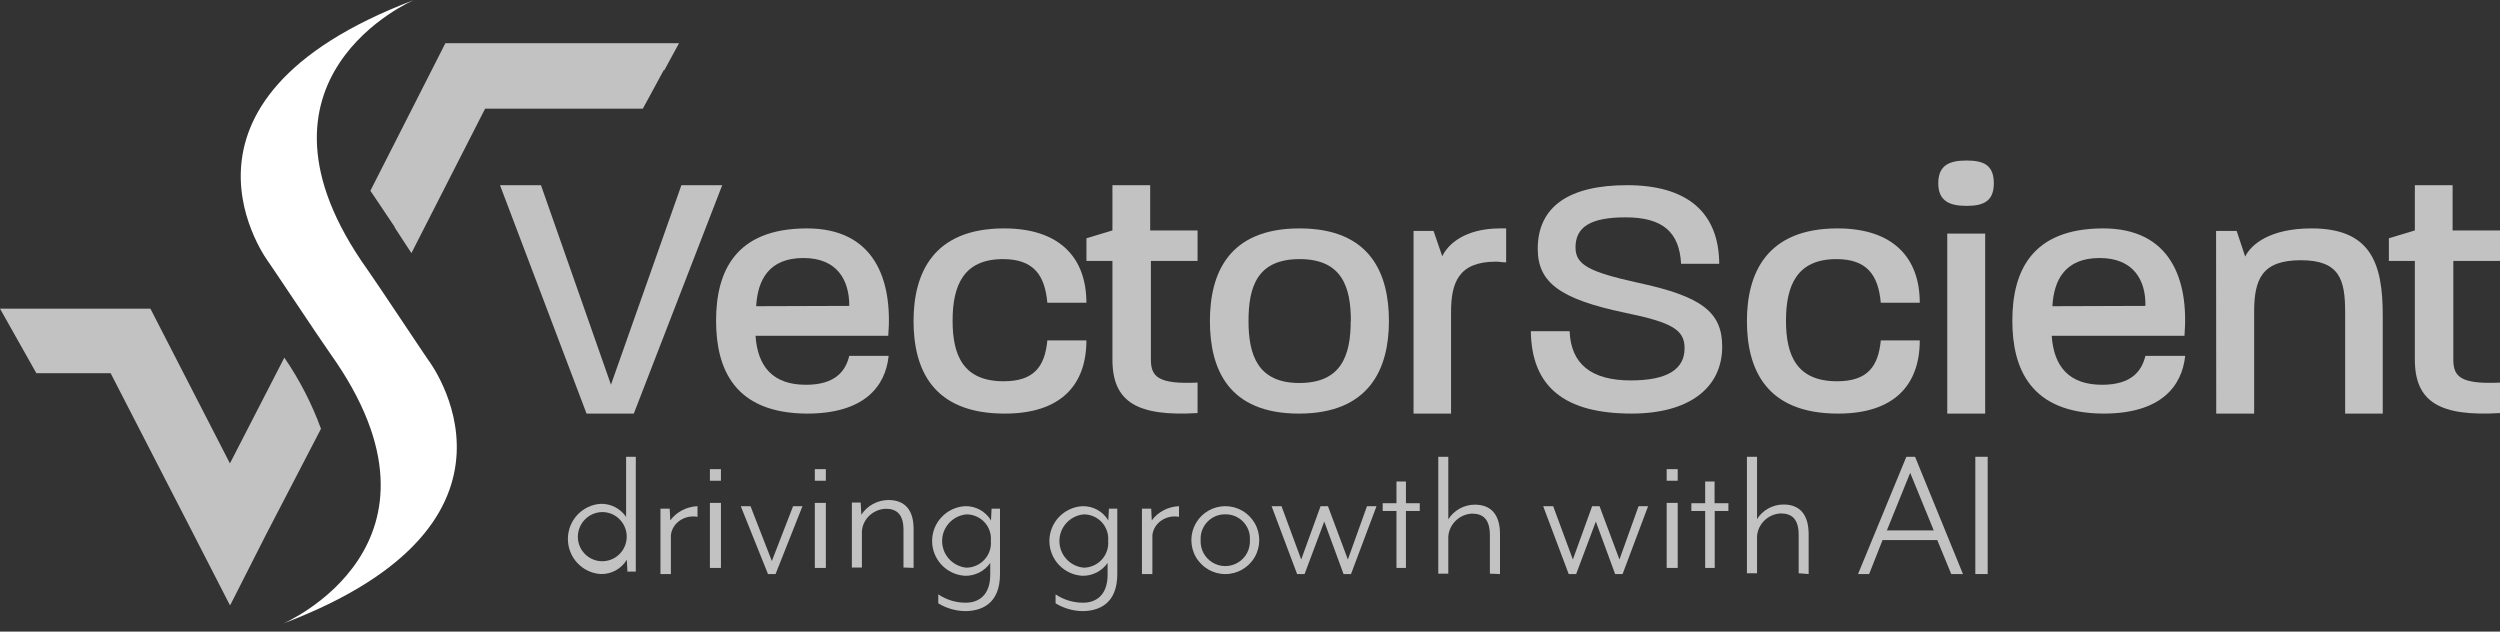 <svg width="190" height="48" viewBox="0 0 190 48" fill="none" xmlns="http://www.w3.org/2000/svg">
<rect x="0" y="0" width="190" height="48" fill="#333333" stroke="none"/>
<path d="M32.558 27.375C32.558 27.375 32.089 26.694 28.985 22.045L27.914 20.475C17.555 5.923 31.463 0 31.463 0C11.064 7.729 20.455 19.984 20.455 19.984C20.455 19.984 20.924 20.665 24.034 25.314L25.099 26.872C35.464 41.413 21.537 47.383 21.537 47.383C41.955 39.63 32.558 27.375 32.558 27.375Z" fill="white"/>
<g opacity="0.7">
<path fill-rule="evenodd" clip-rule="evenodd" d="M47.638 42.541L47.685 43.442H48.321V34.715H47.584V39.281C47.146 38.642 46.415 38.269 45.643 38.291C44.246 38.385 43.16 39.551 43.16 40.959C43.16 42.367 44.246 43.533 45.643 43.627C46.454 43.653 47.216 43.238 47.638 42.541ZM45.89 42.65C44.885 42.715 44.011 41.962 43.921 40.953C43.88 40.435 44.053 39.924 44.399 39.539C44.745 39.153 45.233 38.929 45.75 38.917C46.757 38.905 47.591 39.702 47.629 40.715C47.667 41.727 46.896 42.586 45.89 42.65Z" fill="white"/>
<path d="M50.987 40.674V43.629H50.195V38.658H50.897L50.942 39.55C51.409 38.908 52.175 38.508 53.01 38.469V39.279C52.539 39.193 52.05 39.296 51.665 39.562C51.28 39.827 51.034 40.231 50.987 40.674Z" fill="white"/>
<path fill-rule="evenodd" clip-rule="evenodd" d="M53.953 35.656V36.536H54.791V35.656H53.953ZM53.953 38.22V43.162H54.791V38.22H53.953Z" fill="white"/>
<path d="M58.942 43.629H58.367L56.297 38.469H57.039L58.66 42.638L60.275 38.469H60.988L58.942 43.629Z" fill="white"/>
<path fill-rule="evenodd" clip-rule="evenodd" d="M61.926 35.656V36.536H62.764V35.656H61.926ZM61.926 38.22V43.162H62.764V38.22H61.926Z" fill="white"/>
<path d="M68.665 43.131V40.277C68.665 39.088 68.155 38.666 67.306 38.666C66.351 38.714 65.58 39.438 65.505 40.36V43.131H64.742V38.19H65.412L65.462 39.118C65.905 38.432 66.679 38.011 67.515 38C68.819 38 69.433 38.815 69.433 40.188V43.16L68.665 43.131Z" fill="white"/>
<path fill-rule="evenodd" clip-rule="evenodd" d="M71.309 45.853C71.919 46.226 72.618 46.43 73.334 46.444C74.522 46.444 76 45.953 76 43.634V38.66H75.359L75.317 39.553C74.902 38.855 74.136 38.439 73.322 38.47C71.925 38.564 70.84 39.72 70.84 41.114C70.84 42.509 71.925 43.666 73.322 43.759C74.092 43.783 74.822 43.415 75.258 42.783V43.676C75.258 45.303 74.308 45.805 73.406 45.805C72.659 45.809 71.928 45.589 71.309 45.172V45.853ZM71.601 41.117C71.601 40.067 72.403 39.19 73.453 39.092C73.975 39.091 74.473 39.309 74.826 39.693C75.178 40.077 75.352 40.591 75.305 41.109C75.35 41.628 75.176 42.142 74.824 42.528C74.473 42.914 73.976 43.137 73.453 43.144C72.403 43.045 71.601 42.168 71.601 41.117Z" fill="white"/>
<path fill-rule="evenodd" clip-rule="evenodd" d="M80.223 45.852C80.834 46.225 81.533 46.429 82.248 46.444C83.436 46.444 84.914 45.953 84.914 43.634V38.66H84.279L84.231 39.553C83.817 38.854 83.051 38.438 82.236 38.471C80.839 38.564 79.754 39.72 79.754 41.114C79.754 42.509 80.839 43.665 82.236 43.759C83.008 43.782 83.738 43.414 84.178 42.783V43.676C84.178 45.302 83.222 45.805 82.325 45.805C81.577 45.81 80.844 45.589 80.223 45.172V45.852ZM80.515 41.117C80.515 40.067 81.317 39.19 82.367 39.092C82.889 39.091 83.387 39.309 83.74 39.693C84.092 40.077 84.266 40.591 84.22 41.109C84.264 41.628 84.09 42.142 83.738 42.528C83.387 42.914 82.89 43.137 82.367 43.143C81.317 43.045 80.515 42.168 80.515 41.117Z" fill="white"/>
<path d="M87.581 40.674V43.629H86.789V38.658H87.491L87.536 39.55C88.001 38.907 88.769 38.506 89.604 38.469V39.279C89.132 39.193 88.644 39.296 88.259 39.562C87.874 39.827 87.627 40.231 87.581 40.674Z" fill="white"/>
<path fill-rule="evenodd" clip-rule="evenodd" d="M90.889 42.339C91.35 43.137 92.201 43.629 93.123 43.629C94.045 43.629 94.897 43.137 95.358 42.339C95.819 41.541 95.819 40.557 95.358 39.759C94.897 38.961 94.045 38.469 93.123 38.469C92.201 38.469 91.35 38.961 90.889 39.759C90.428 40.557 90.428 41.541 90.889 42.339ZM91.761 39.658C92.116 39.287 92.61 39.081 93.123 39.088C93.637 39.079 94.131 39.285 94.486 39.657C94.841 40.028 95.025 40.531 94.992 41.043C95.031 41.737 94.683 42.395 94.088 42.753C93.493 43.112 92.748 43.112 92.153 42.753C91.558 42.395 91.21 41.737 91.248 41.043C91.219 40.531 91.405 40.029 91.761 39.658Z" fill="white"/>
<path d="M102.676 43.629H102.11L100.644 39.639L99.147 43.629H98.581L96.641 38.469H97.395L98.891 42.521L100.364 38.469H100.924L102.438 42.521L103.892 38.469H104.616L102.676 43.629Z" fill="white"/>
<path d="M106.85 38.834V43.162H106.132V38.834H105.086V38.245H106.132V36.594H106.85V38.245H107.901V38.834H106.85Z" fill="white"/>
<path d="M113.231 43.598V40.681C113.231 39.466 112.721 39.035 111.866 39.035C110.914 39.087 110.147 39.827 110.071 40.767V43.598H109.309V34.715H110.071V39.466C110.504 38.78 111.263 38.361 112.082 38.354C113.385 38.354 114 39.187 114 40.59V43.628L113.231 43.598Z" fill="white"/>
<path d="M123.316 43.629H122.75L121.284 39.639L119.787 43.629H119.222L117.281 38.469H118.041L119.538 42.521L121.004 38.469H121.564L123.078 42.521L124.532 38.469H125.256L123.316 43.629Z" fill="white"/>
<path fill-rule="evenodd" clip-rule="evenodd" d="M126.668 35.656V36.536H127.505V35.656H126.668ZM126.668 38.22V43.162H127.505V38.22H126.668Z" fill="white"/>
<path d="M130.318 38.834V43.162H129.594V38.834H128.543V38.245H129.594V36.594H130.307V38.245H131.358V38.834H130.318Z" fill="white"/>
<path d="M136.7 43.568V40.661C136.7 39.45 136.189 39.02 135.333 39.02C134.378 39.069 133.608 39.808 133.535 40.746V43.568H132.766V34.715H133.535V39.45C133.966 38.766 134.724 38.347 135.542 38.342C136.841 38.342 137.457 39.172 137.457 40.601V43.628L136.7 43.568Z" fill="white"/>
<path fill-rule="evenodd" clip-rule="evenodd" d="M141.211 43.628H142.055L143.074 41.043H147.232L148.294 43.628H149.186L145.545 34.715H144.883L141.211 43.628ZM143.402 40.312L145.174 35.934L146.965 40.312H143.402Z" fill="white"/>
<path d="M151.064 34.715V43.628H150.125V34.715H151.064Z" fill="white"/>
</g>
<g opacity="0.7">
<path d="M51.605 3.285H33.848L28.148 14.5C28.32 14.757 28.492 15.014 28.676 15.277L29.999 17.253V17.295C30.467 18.018 30.889 18.663 31.268 19.236L36.867 8.26H48.853C49.002 7.991 49.156 7.716 49.304 7.436L50.443 5.333H50.49L51.605 3.285Z" fill="white"/>
<path d="M21.61 27.181L17.475 35.218L11.43 23.457H0C0.339 24.047 2.606 28.089 2.761 28.361H8.407L14.708 40.606L17.463 45.976H17.505L20.23 40.606L24.395 32.586C23.698 30.676 22.763 28.86 21.61 27.181Z" fill="white"/>
<path d="M38 14.074H41.114L46.433 29.236L51.786 14.074H54.889L48.17 31.432H44.577L38 14.074Z" fill="white"/>
<path fill-rule="evenodd" clip-rule="evenodd" d="M61.33 17.359C55.829 17.359 54.422 20.707 54.422 24.37C54.422 28.014 55.799 31.41 61.336 31.433C65.675 31.433 67.297 29.374 67.537 27.047H64.544C64.275 28.145 63.544 29.243 61.252 29.243C58.768 29.243 57.582 27.896 57.421 25.521H67.507C67.86 21.218 66.43 17.359 61.33 17.359ZM64.544 23.218V23.248L57.469 23.271C57.583 21.265 58.444 19.609 61.06 19.609C63.676 19.609 64.544 21.348 64.544 23.218Z" fill="white"/>
<path d="M69.43 24.399C69.43 20.761 70.925 17.359 76.311 17.359C80.533 17.359 82.566 19.585 82.566 23.01H79.598C79.411 20.891 78.537 19.692 76.227 19.692C73.211 19.692 72.397 21.722 72.397 24.37C72.397 27.017 73.211 28.976 76.281 28.976C78.591 28.976 79.411 27.848 79.598 25.872H82.566C82.566 29.243 80.636 31.433 76.365 31.433C70.871 31.439 69.43 28.044 69.43 24.399Z" fill="white"/>
<path d="M84.545 27.33V19.831H82.57V18.107L84.545 17.51V14.074H87.414V17.516H91.015V19.831H87.468V27.33C87.468 28.625 88.008 29.215 91.015 29.078V31.393C86.465 31.661 84.545 30.587 84.545 27.33Z" fill="white"/>
<path fill-rule="evenodd" clip-rule="evenodd" d="M98.761 17.359C93.37 17.359 91.953 20.784 91.953 24.399C91.953 28.044 93.352 31.433 98.72 31.433C104.089 31.433 105.559 28.008 105.559 24.399C105.559 20.79 104.154 17.359 98.761 17.359ZM98.773 19.692C102.023 19.692 102.666 21.859 102.666 24.399H102.654C102.654 27.053 101.916 29.107 98.75 29.107C95.583 29.107 94.887 26.97 94.887 24.399C94.887 21.829 95.524 19.692 98.773 19.692Z" fill="white"/>
<path d="M107.43 17.552H108.95L109.612 19.477C110.038 18.556 111.345 17.359 114.012 17.359H114.467V19.94C114.195 19.94 113.929 19.886 113.693 19.886C110.842 19.886 110.28 21.485 110.28 23.735V31.433H107.43V17.552Z" fill="white"/>
<path d="M116.344 25.173H119.291C119.39 27.666 120.938 28.912 123.937 28.912C126.678 28.912 128.028 28.088 128.028 26.469C128.028 25.067 127.102 24.508 123.489 23.766C118.572 22.73 116.868 21.481 116.868 18.908C116.868 15.67 119.291 14.074 123.648 14.074C128.217 14.074 130.633 16.123 130.663 20.051H127.763C127.633 17.607 126.33 16.518 123.542 16.518C120.907 16.518 119.739 17.236 119.739 18.802C119.739 20.104 120.724 20.657 124.455 21.481C129.319 22.518 130.887 23.713 130.887 26.339C130.887 29.524 128.311 31.432 124.007 31.432C118.89 31.432 116.397 29.389 116.344 25.173Z" fill="white"/>
<path d="M132.766 24.399C132.766 20.761 134.263 17.359 139.651 17.359C143.875 17.359 145.902 19.585 145.902 23.01H142.94C142.753 20.891 141.878 19.692 139.567 19.692C136.55 19.692 135.735 21.722 135.735 24.37C135.735 27.017 136.55 28.976 139.621 28.976C141.932 28.976 142.753 27.848 142.94 25.872H145.902C145.902 29.243 143.971 31.433 139.705 31.433C134.209 31.439 132.766 28.044 132.766 24.399Z" fill="white"/>
<path fill-rule="evenodd" clip-rule="evenodd" d="M149.459 12.199C148.154 12.199 147.309 12.549 147.309 13.934C147.309 15.308 148.209 15.646 149.459 15.646C150.71 15.646 151.531 15.32 151.531 13.934C151.531 12.549 150.764 12.199 149.459 12.199ZM150.873 17.754H147.991V31.434H150.873V17.754Z" fill="white"/>
<path fill-rule="evenodd" clip-rule="evenodd" d="M159.843 17.359C154.338 17.359 152.938 20.707 152.938 24.37C152.938 28.014 154.314 31.41 159.867 31.433C164.212 31.433 165.829 29.374 166.074 27.047H163.051C162.782 28.145 162.052 29.243 159.76 29.243C157.282 29.243 156.091 27.896 155.93 25.521H166.02C166.373 21.218 164.942 17.359 159.843 17.359ZM163.051 23.233C163.044 23.24 163.036 23.248 163.051 23.248L155.983 23.271C156.091 21.265 156.959 19.609 159.574 19.609C162.189 19.609 163.081 21.348 163.051 23.218C163.066 23.218 163.059 23.226 163.051 23.233Z" fill="white"/>
<path d="M168.422 17.552H169.988L170.634 19.501C171.088 18.556 172.547 17.359 175.673 17.359C180.198 17.359 181.089 20.018 181.089 23.975V31.433H178.231V23.705C178.231 21.239 177.801 19.777 174.86 19.777C171.919 19.777 171.315 21.209 171.315 23.705V31.433H168.434L168.422 17.552Z" fill="white"/>
<path d="M183.529 27.33V19.831H181.555V18.107L183.529 17.511V14.074H186.398V17.516H189.999V19.831H186.452V27.33C186.452 28.625 186.998 29.215 189.999 29.078V31.393C185.474 31.661 183.529 30.587 183.529 27.33Z" fill="white"/>
</g>
</svg>
